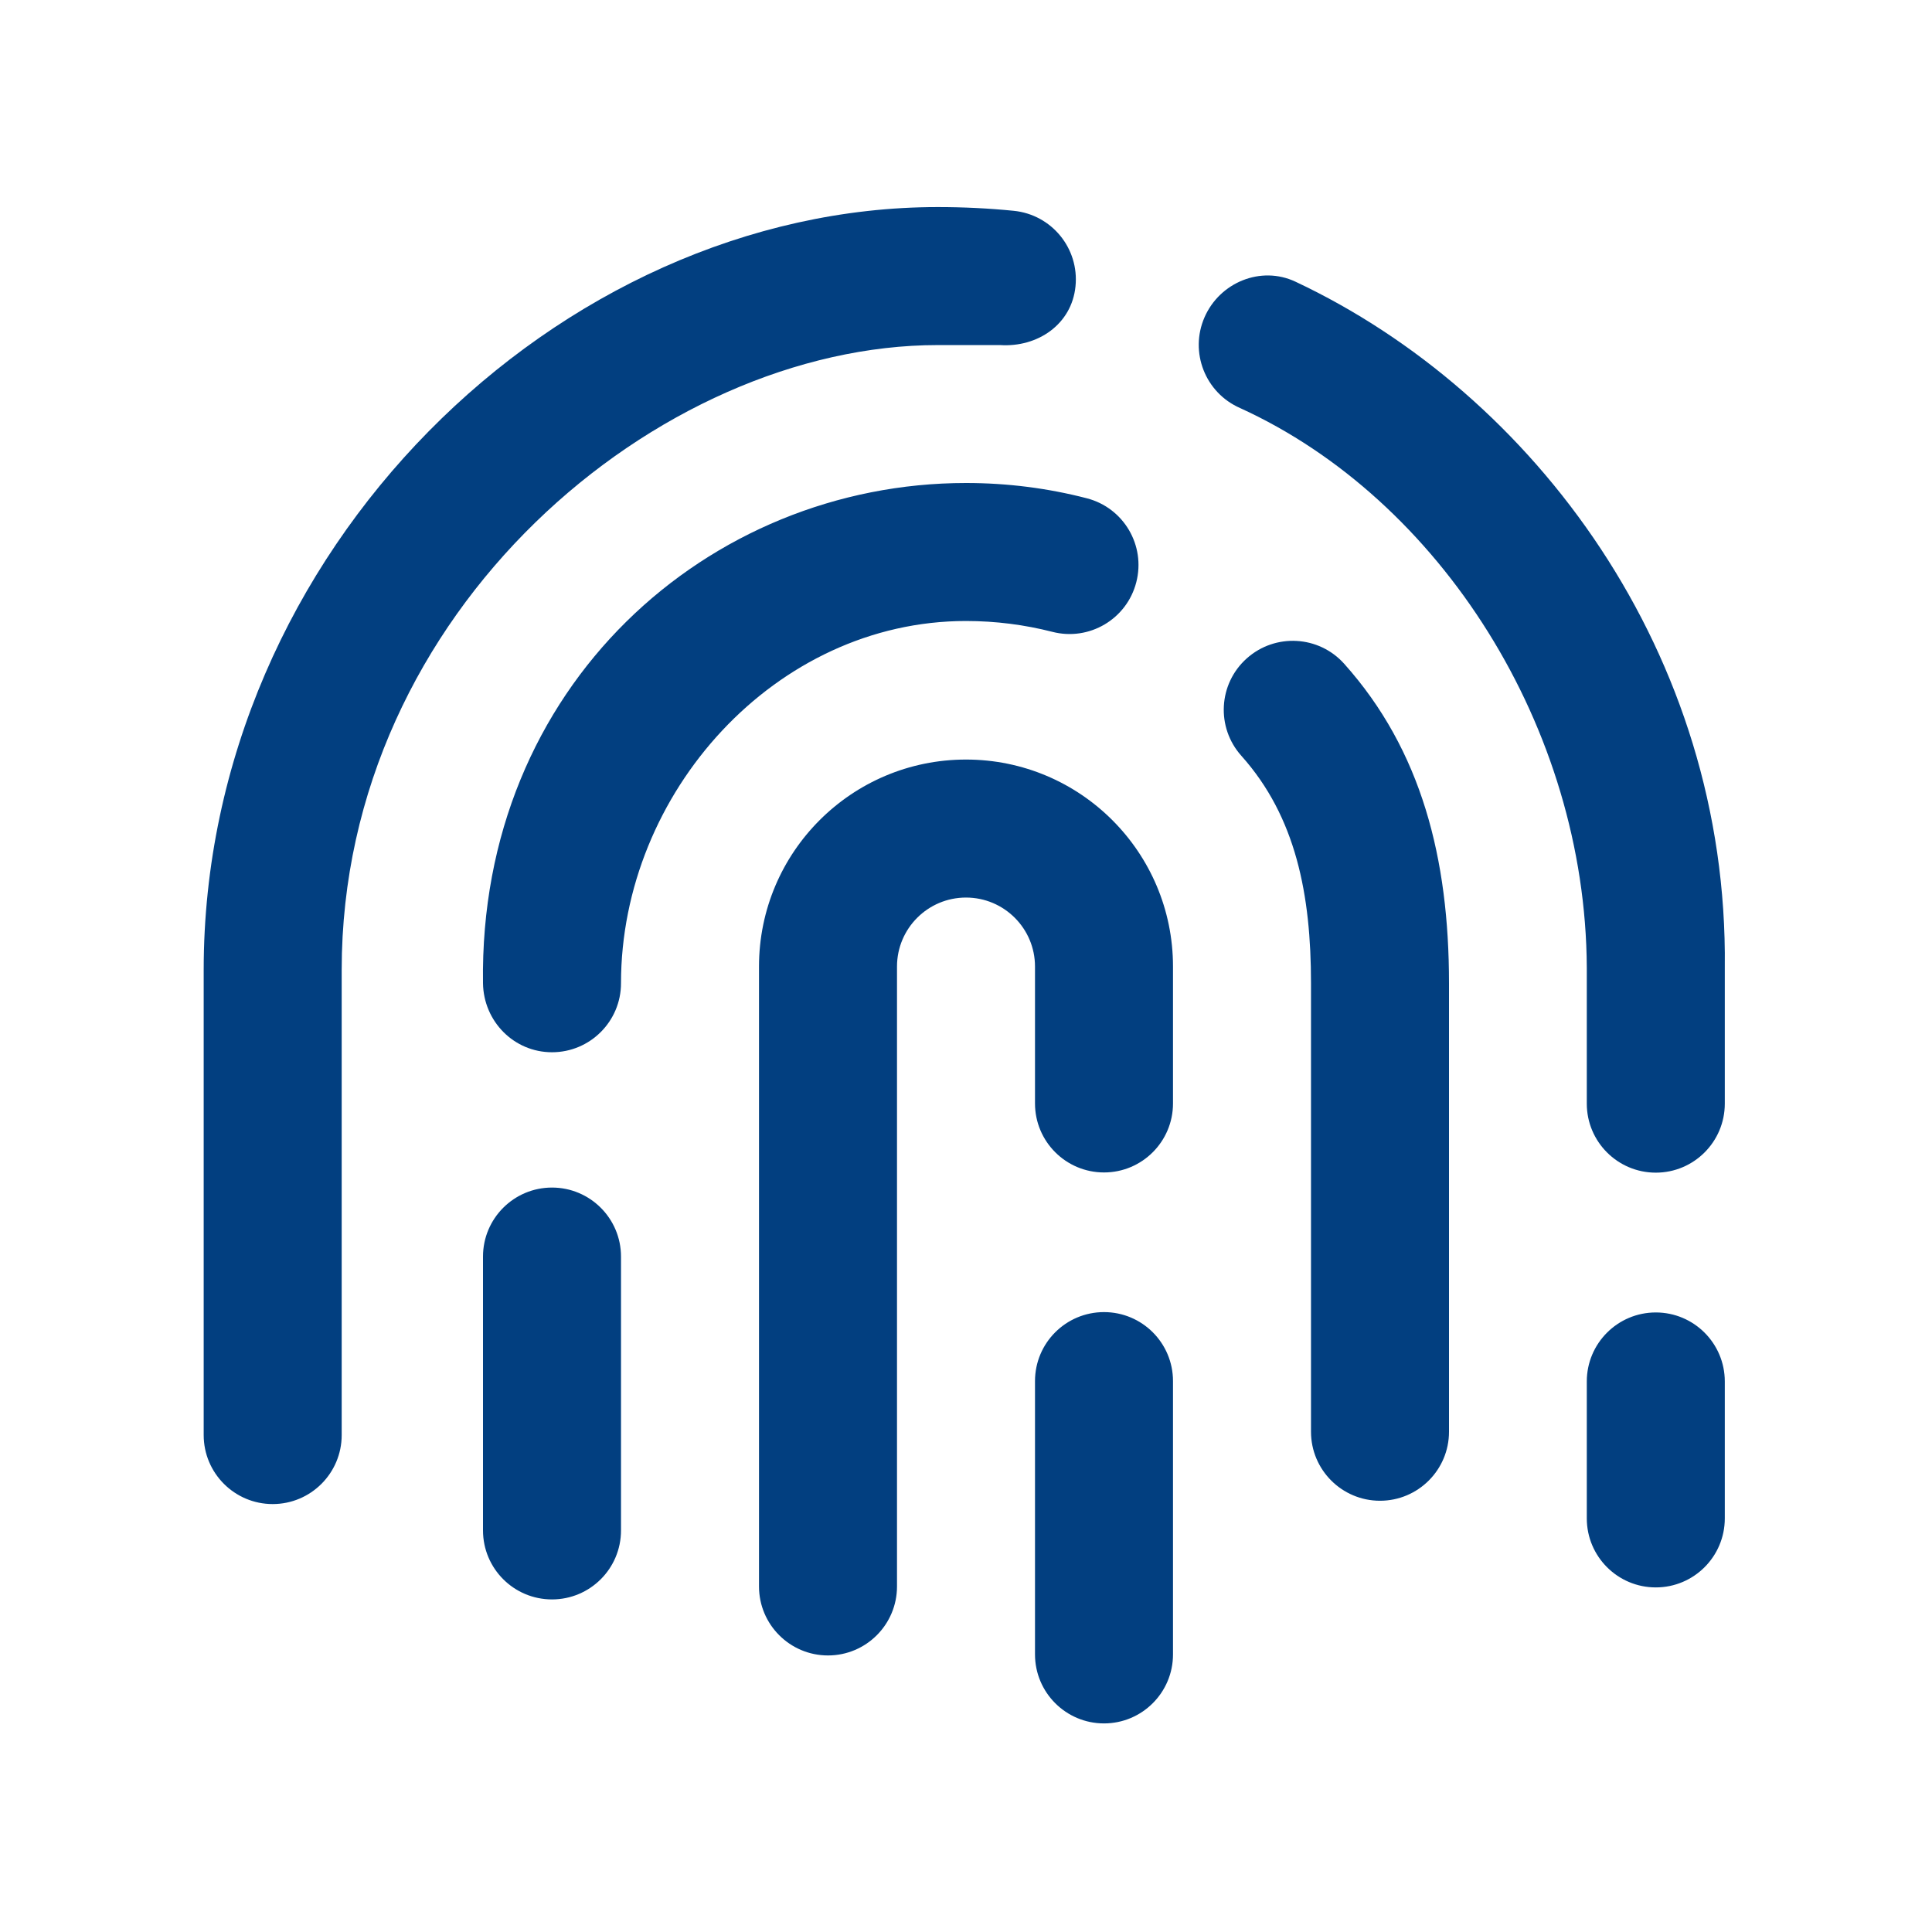 <svg width="28" height="28" viewBox="0 0 28 28" fill="none" xmlns="http://www.w3.org/2000/svg">
<path fill-rule="evenodd" clipRule="evenodd" d="M14.493 5.001H13.592C9.554 5.001 4.952 8.84 4.952 14.056V20.798C4.952 21.35 4.504 21.798 3.952 21.798C3.4 21.798 2.952 21.35 2.952 20.798V14.056C2.952 7.981 8.103 3.001 13.592 3.001C13.963 3.001 14.329 3.019 14.691 3.055C15.241 3.11 15.642 3.599 15.587 4.149C15.533 4.699 15.04 5.037 14.493 5.001ZM17.973 5.914C17.467 5.693 17.236 5.104 17.457 4.598C17.678 4.092 18.274 3.847 18.774 4.082C22.231 5.707 25.05 9.477 24.997 14.022V15.995C24.997 16.547 24.549 16.995 23.997 16.995C23.445 16.995 22.997 16.547 22.997 15.995V14.022C22.98 10.546 20.875 7.238 17.973 5.914ZM22.997 20.021C22.997 19.469 23.445 19.021 23.997 19.021C24.549 19.021 24.997 19.469 24.997 20.021V22.006C24.997 22.558 24.549 23.006 23.997 23.006C23.445 23.006 22.997 22.558 22.997 22.006V20.021ZM14 9C11.239 9 9 11.489 9 14.25C9 14.802 8.552 15.25 8 15.25C7.448 15.25 7.008 14.802 7 14.25C6.938 9.943 10.266 7 14 7C14.603 7 15.189 7.076 15.749 7.221C16.284 7.358 16.606 7.903 16.468 8.438C16.331 8.973 15.786 9.295 15.251 9.157C14.852 9.055 14.433 9 14 9ZM18.069 9.542C18.481 9.174 19.113 9.209 19.481 9.62C20.604 10.875 21 12.446 21 14.25V20.75C21 21.302 20.552 21.75 20 21.75C19.448 21.75 19 21.302 19 20.75V14.25C19 12.969 18.783 11.839 17.991 10.954C17.622 10.542 17.657 9.91 18.069 9.542ZM8 17.211C8.552 17.211 9 17.659 9 18.211V22.18C9 22.733 8.552 23.18 8 23.18C7.448 23.18 7 22.733 7 22.18V18.211C7 17.659 7.448 17.211 8 17.211ZM14 13.008C13.448 13.008 13 13.456 13 14.008V22.992C13 23.544 12.552 23.992 12 23.992C11.448 23.992 11 23.544 11 22.992V14.008C11 12.351 12.343 11.008 14 11.008C15.657 11.008 17 12.351 17 14.008V15.992C17 16.544 16.552 16.992 16 16.992C15.448 16.992 15 16.544 15 15.992V14.008C15 13.456 14.552 13.008 14 13.008ZM16 19.016C16.552 19.016 17 19.463 17 20.016V23.977C17 24.529 16.552 24.977 16 24.977C15.448 24.977 15 24.529 15 23.977V20.016C15 19.463 15.448 19.016 16 19.016Z" fill="#023F80"/>
</svg>
